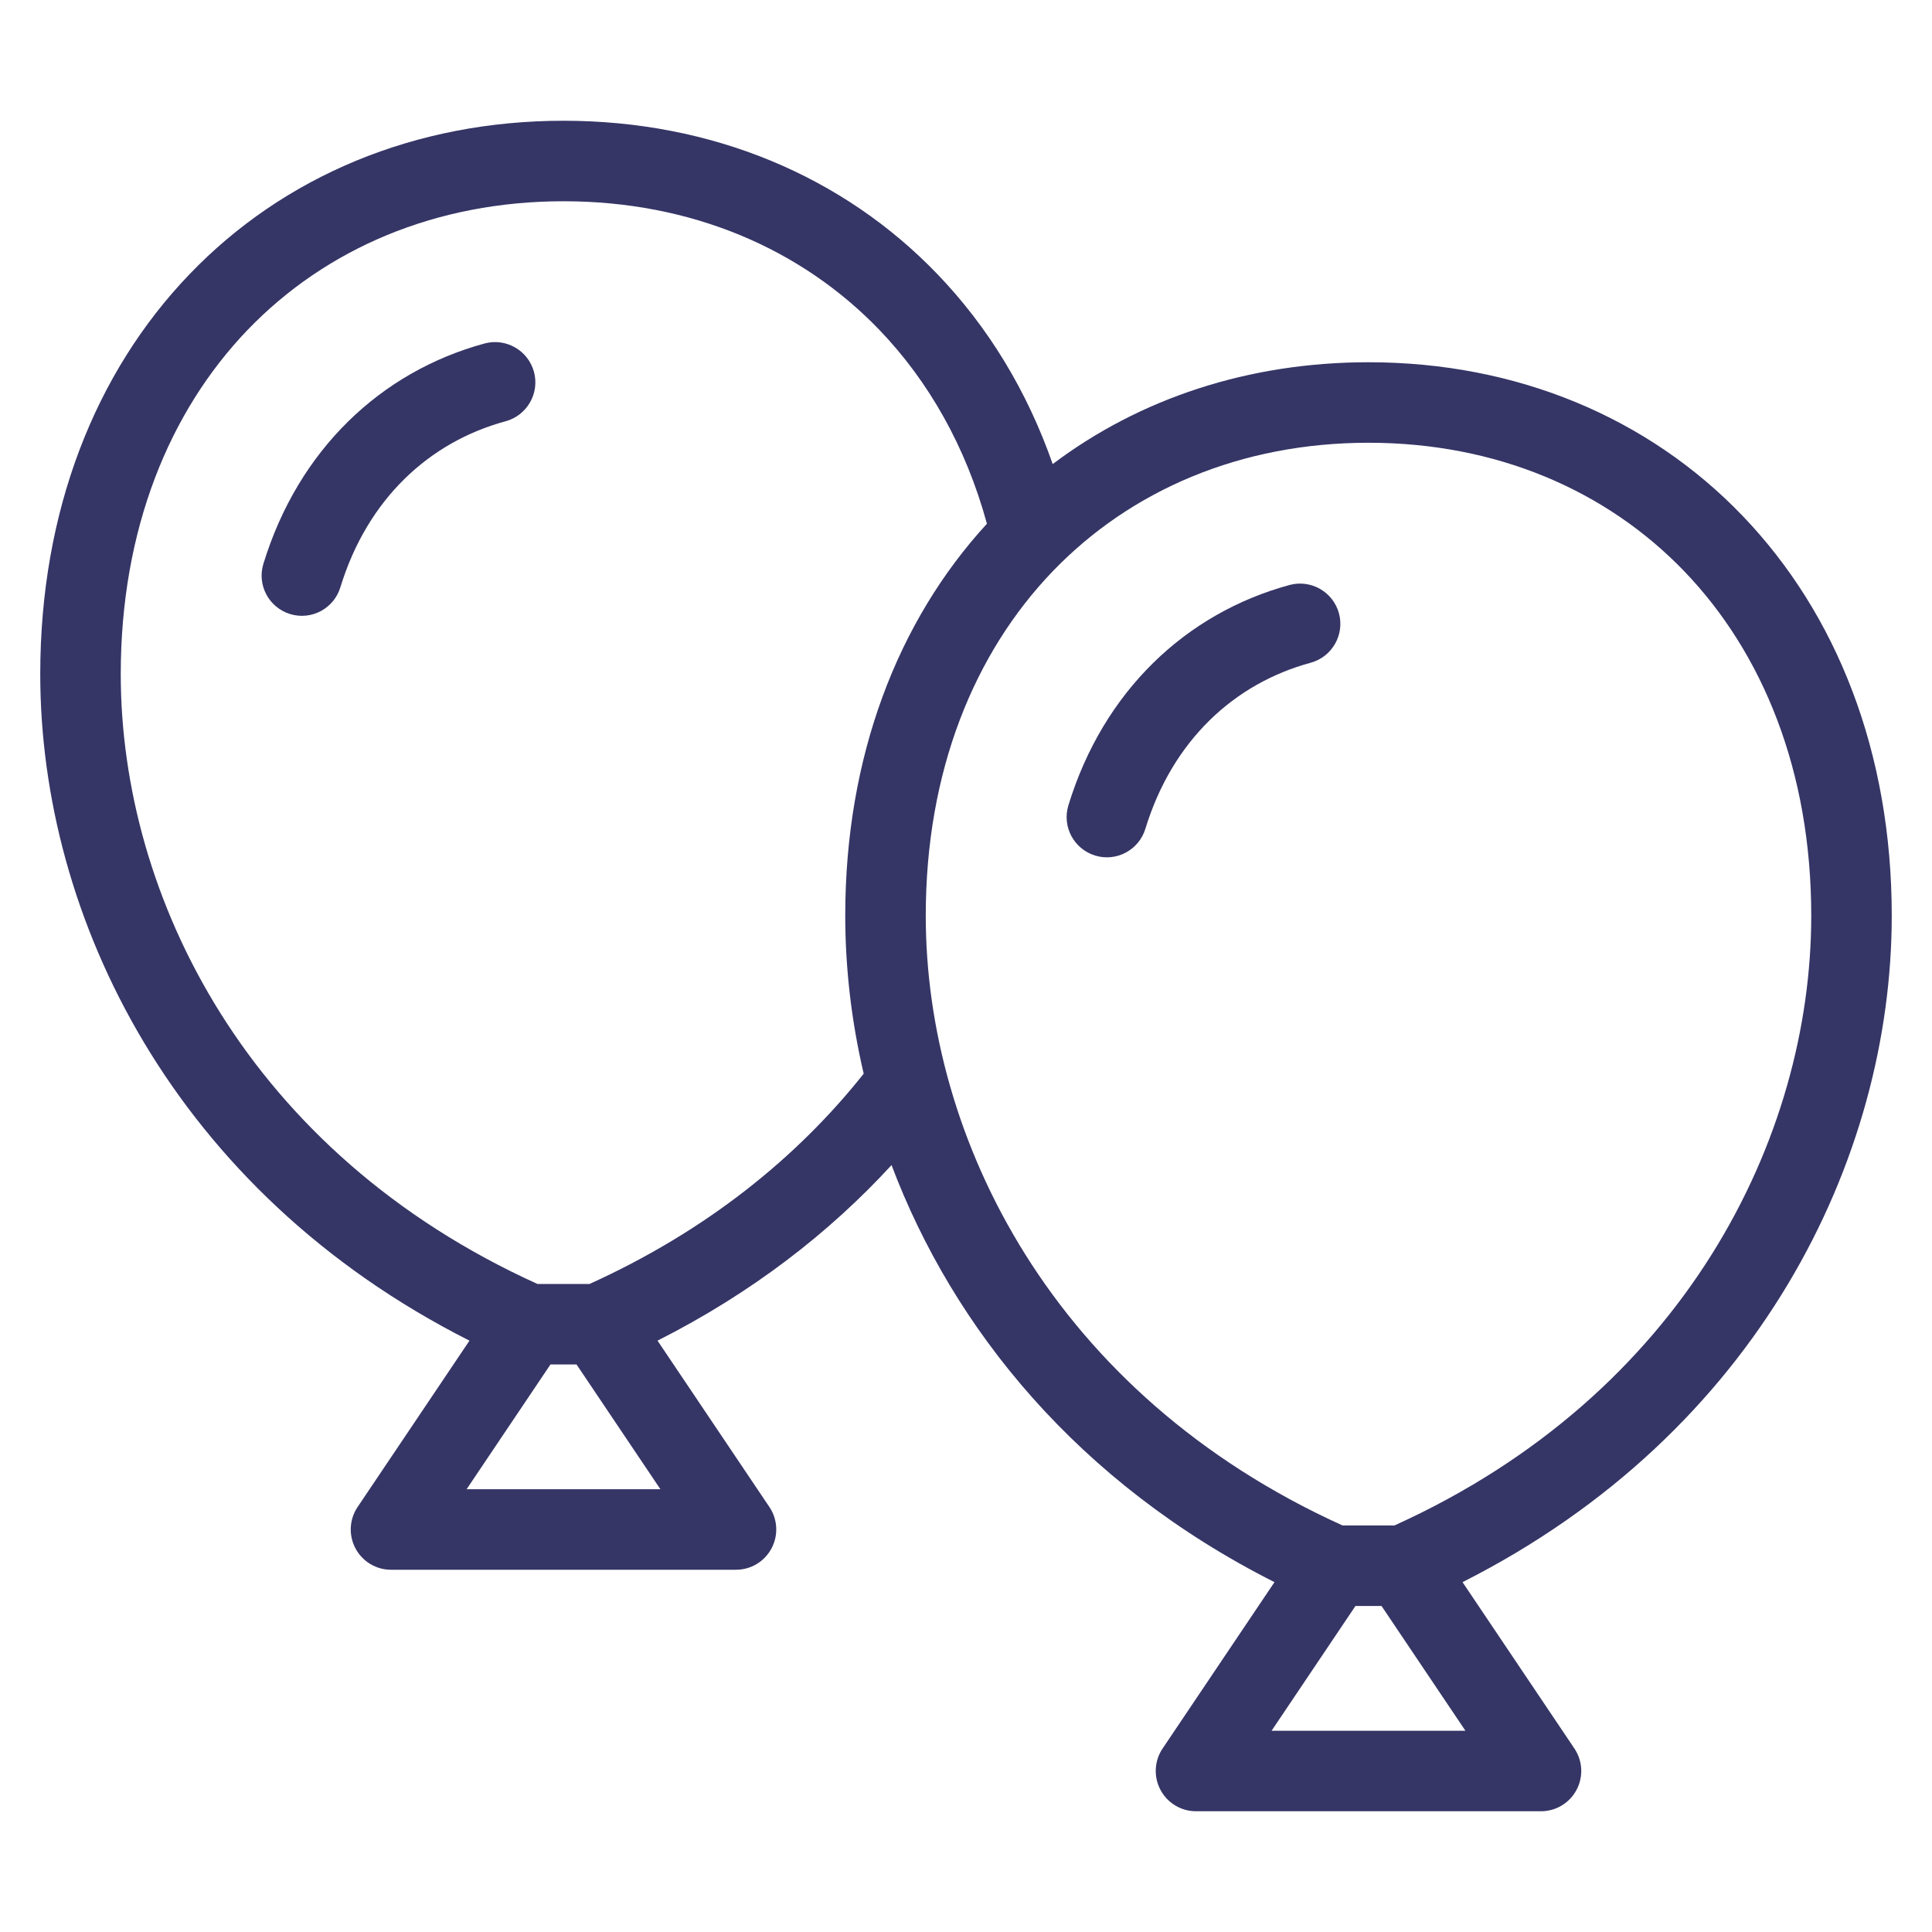 <svg width="24" height="24" viewBox="0 0 24 24" fill="none" xmlns="http://www.w3.org/2000/svg">
<path d="M6.281 5.233C6.548 5.16 6.705 4.885 6.633 4.619C6.56 4.352 6.285 4.195 6.019 4.267C4.729 4.618 3.706 5.588 3.272 7.004C3.191 7.268 3.34 7.547 3.604 7.628C3.868 7.709 4.147 7.56 4.228 7.296C4.564 6.198 5.333 5.49 6.281 5.233Z" fill="#353566"/>
<path d="M16.633 7.619C16.705 7.885 16.548 8.16 16.281 8.233C15.333 8.49 14.564 9.198 14.228 10.296C14.147 10.56 13.868 10.709 13.604 10.628C13.34 10.547 13.191 10.268 13.272 10.004C13.706 8.588 14.729 7.618 16.019 7.267C16.285 7.195 16.56 7.352 16.633 7.619Z" fill="#353566"/>
<path fill-rule="evenodd" clip-rule="evenodd" d="M13.077 5.765C12.759 4.855 12.273 4.059 11.646 3.407C10.475 2.187 8.842 1.5 7 1.5C5.158 1.5 3.525 2.187 2.354 3.407C1.183 4.626 0.5 6.348 0.5 8.375C0.5 11.395 2.161 14.799 5.832 16.654L4.442 18.721C4.339 18.874 4.329 19.072 4.416 19.235C4.503 19.398 4.672 19.5 4.857 19.5H9.143C9.328 19.5 9.497 19.398 9.584 19.235C9.671 19.072 9.661 18.874 9.558 18.721L8.168 16.654C9.337 16.063 10.302 15.315 11.075 14.473C11.842 16.506 13.393 18.422 15.832 19.654L14.442 21.721C14.339 21.874 14.329 22.072 14.416 22.235C14.503 22.398 14.672 22.5 14.857 22.5H19.143C19.328 22.5 19.497 22.398 19.584 22.235C19.671 22.072 19.661 21.874 19.558 21.721L18.168 19.654C21.839 17.799 23.5 14.395 23.5 11.375C23.5 9.348 22.817 7.626 21.646 6.407C20.475 5.187 18.842 4.5 17 4.5C15.511 4.5 14.159 4.949 13.077 5.765ZM3.075 4.099C2.103 5.112 1.5 6.577 1.5 8.375C1.5 11.137 3.078 14.32 6.677 15.95H7.323C8.78 15.29 9.905 14.376 10.729 13.338C10.575 12.679 10.5 12.018 10.5 11.375C10.5 9.403 11.147 7.719 12.26 6.506C11.998 5.546 11.534 4.734 10.925 4.099C9.953 3.088 8.586 2.5 7 2.5C5.414 2.5 4.047 3.088 3.075 4.099ZM5.796 18.5L6.838 16.95H7.162L8.204 18.5H5.796ZM11.5 11.375C11.5 9.577 12.103 8.112 13.075 7.099C14.047 6.088 15.414 5.5 17 5.5C18.586 5.5 19.953 6.088 20.925 7.099C21.897 8.112 22.5 9.577 22.5 11.375C22.5 14.137 20.922 17.32 17.322 18.95H16.678C13.078 17.32 11.5 14.137 11.5 11.375ZM16.838 19.95L15.796 21.5H18.204L17.162 19.95H16.838Z" fill="#353566"/>
</svg>
